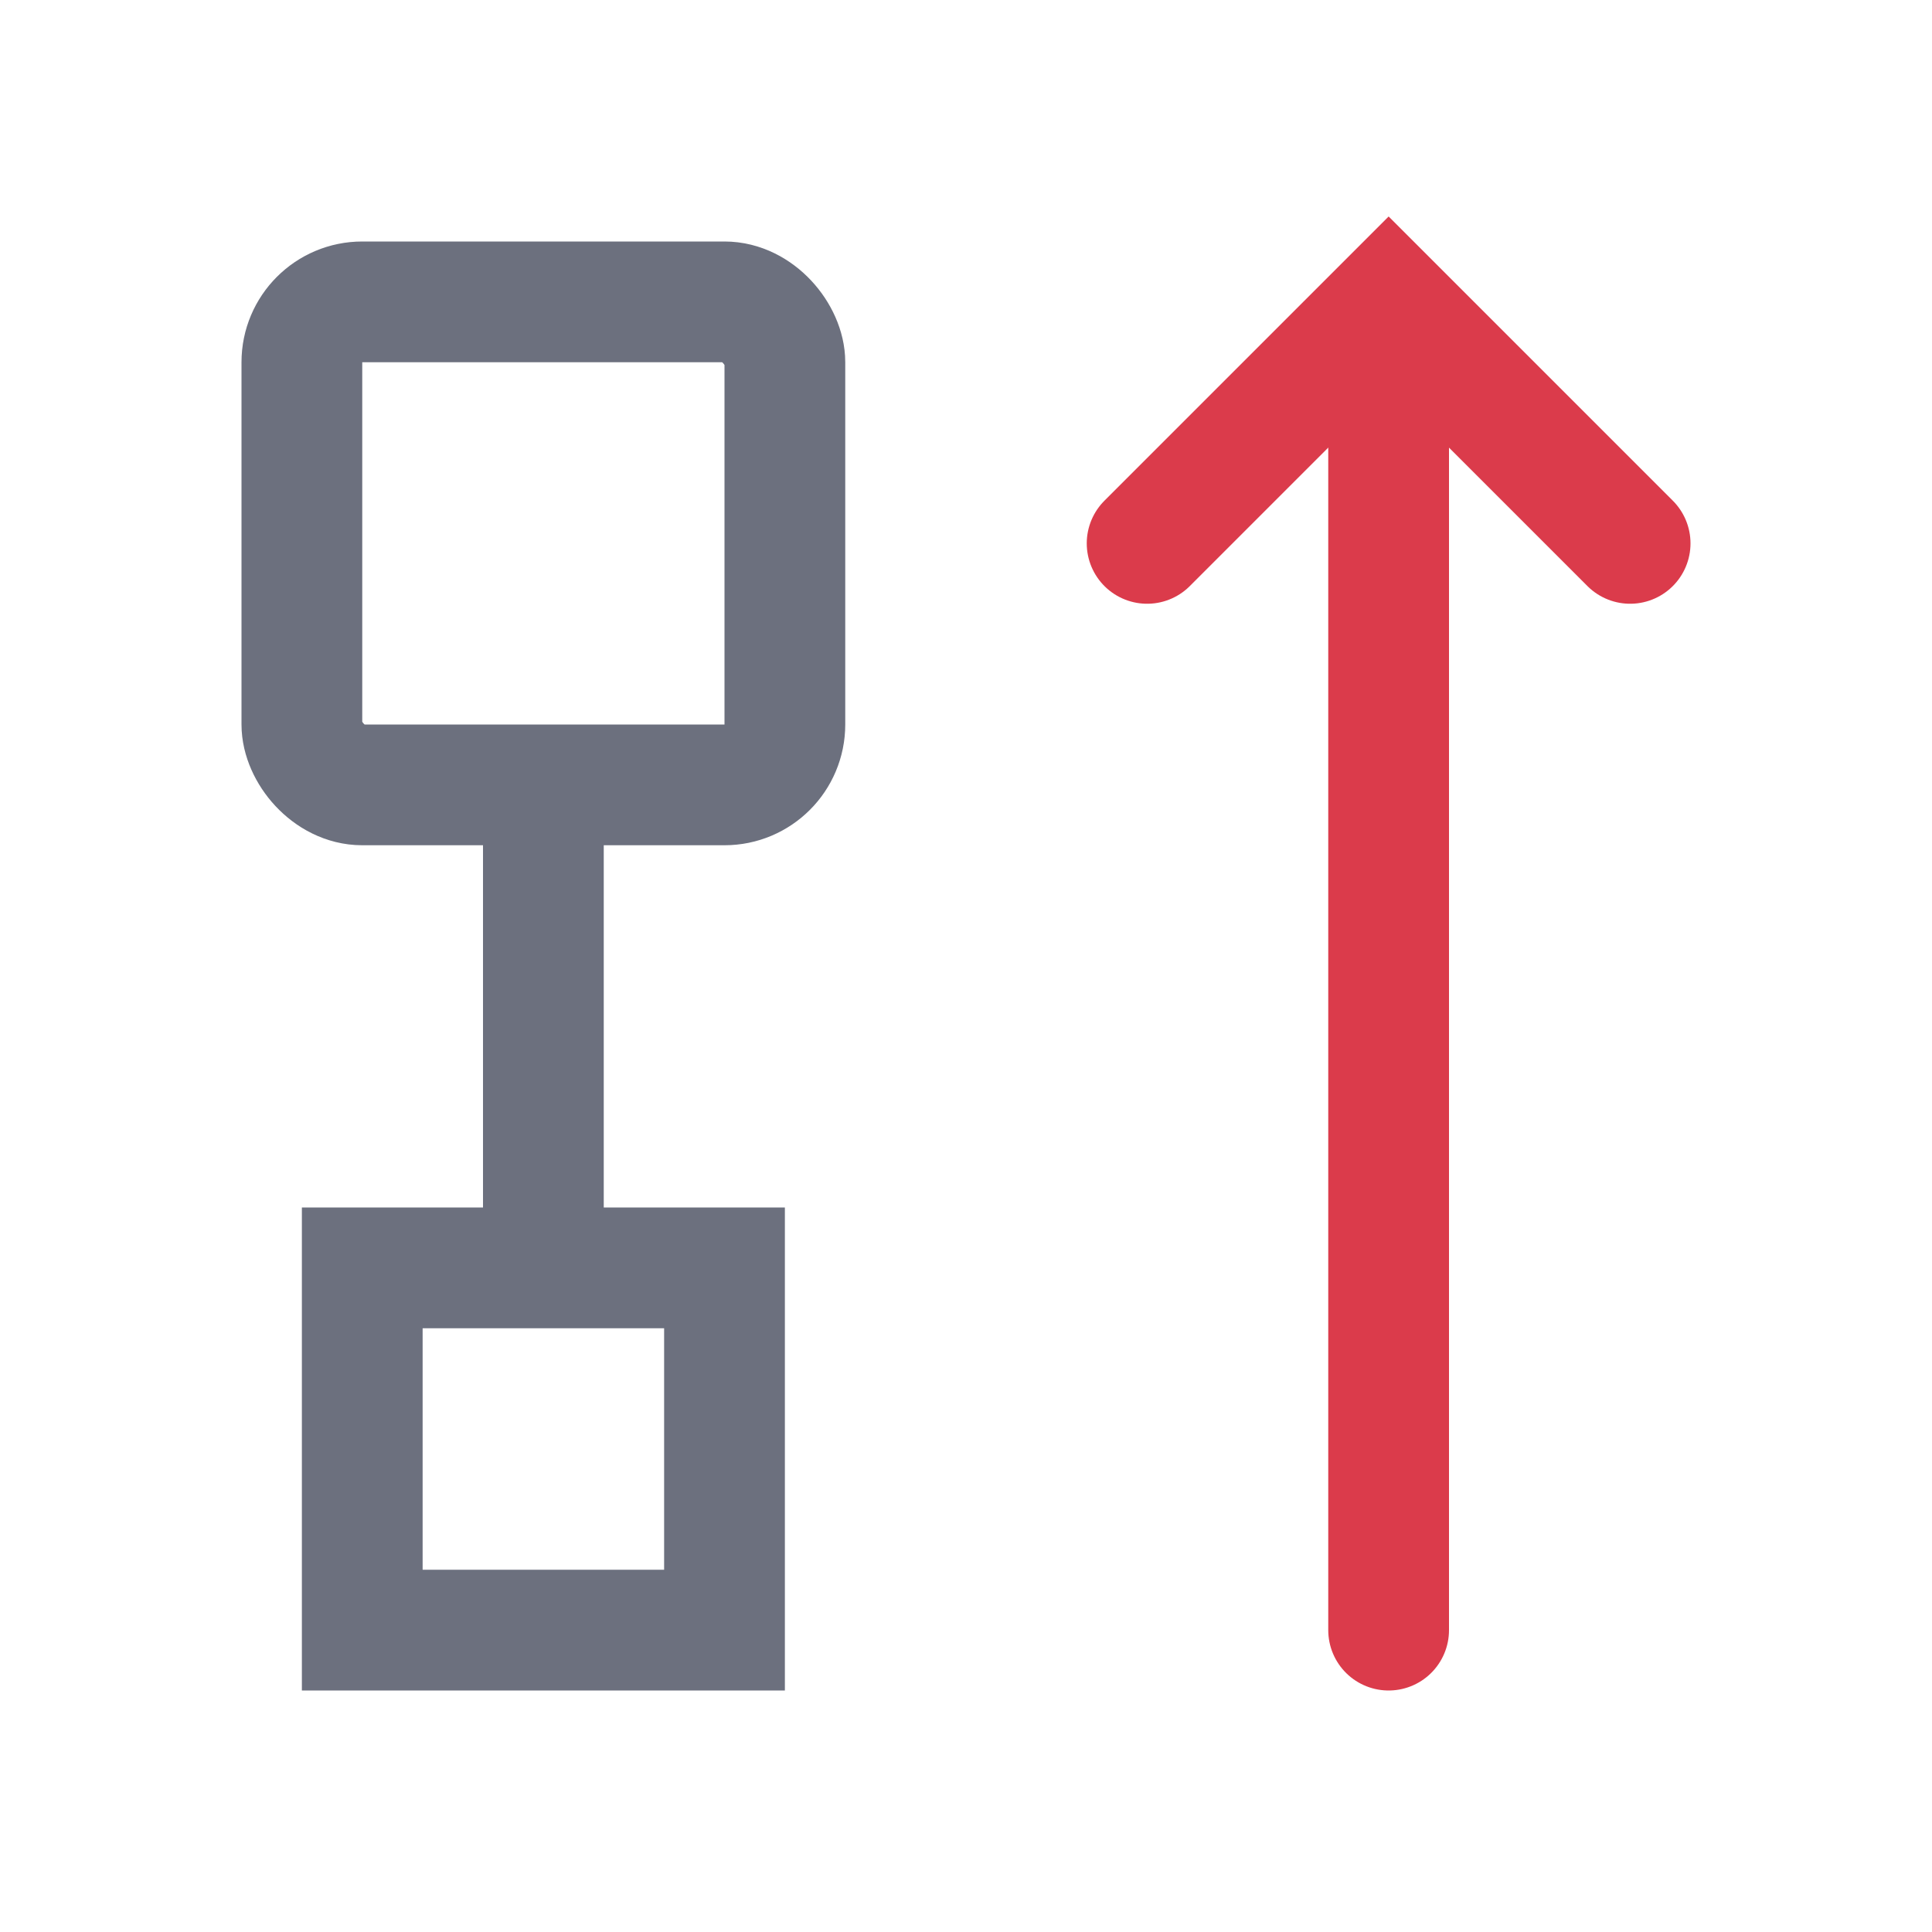 <!--
  - Copyright (C) 2025 The Android Open Source Project
  -
  - Licensed under the Apache License, Version 2.0 (the "License");
  - you may not use this file except in compliance with the License.
  - You may obtain a copy of the License at
  -
  -      http://www.apache.org/licenses/LICENSE-2.0
  -
  - Unless required by applicable law or agreed to in writing, software
  - distributed under the License is distributed on an "AS IS" BASIS,
  - WITHOUT WARRANTIES OR CONDITIONS OF ANY KIND, either express or implied.
  - See the License for the specific language governing permissions and
  - limitations under the License.
  -->
<svg width="16" height="16" viewBox="0 0 16 16" fill="none" xmlns="http://www.w3.org/2000/svg"><path d="M11.5 13.5V3" stroke="#DB3B4B" stroke-linecap="round"/><path d="M3 10.5h3v3H3v-3z" stroke="#6C707E"/><rect x="2.5" y="2.5" width="4" height="4" rx=".5" stroke="#6C707E"/><path d="M4.5 6.5v4" stroke="#6C707E"/><path d="M9.5 4.5l2-2 2 2" stroke="#DB3B4B" stroke-linecap="round"/></svg>